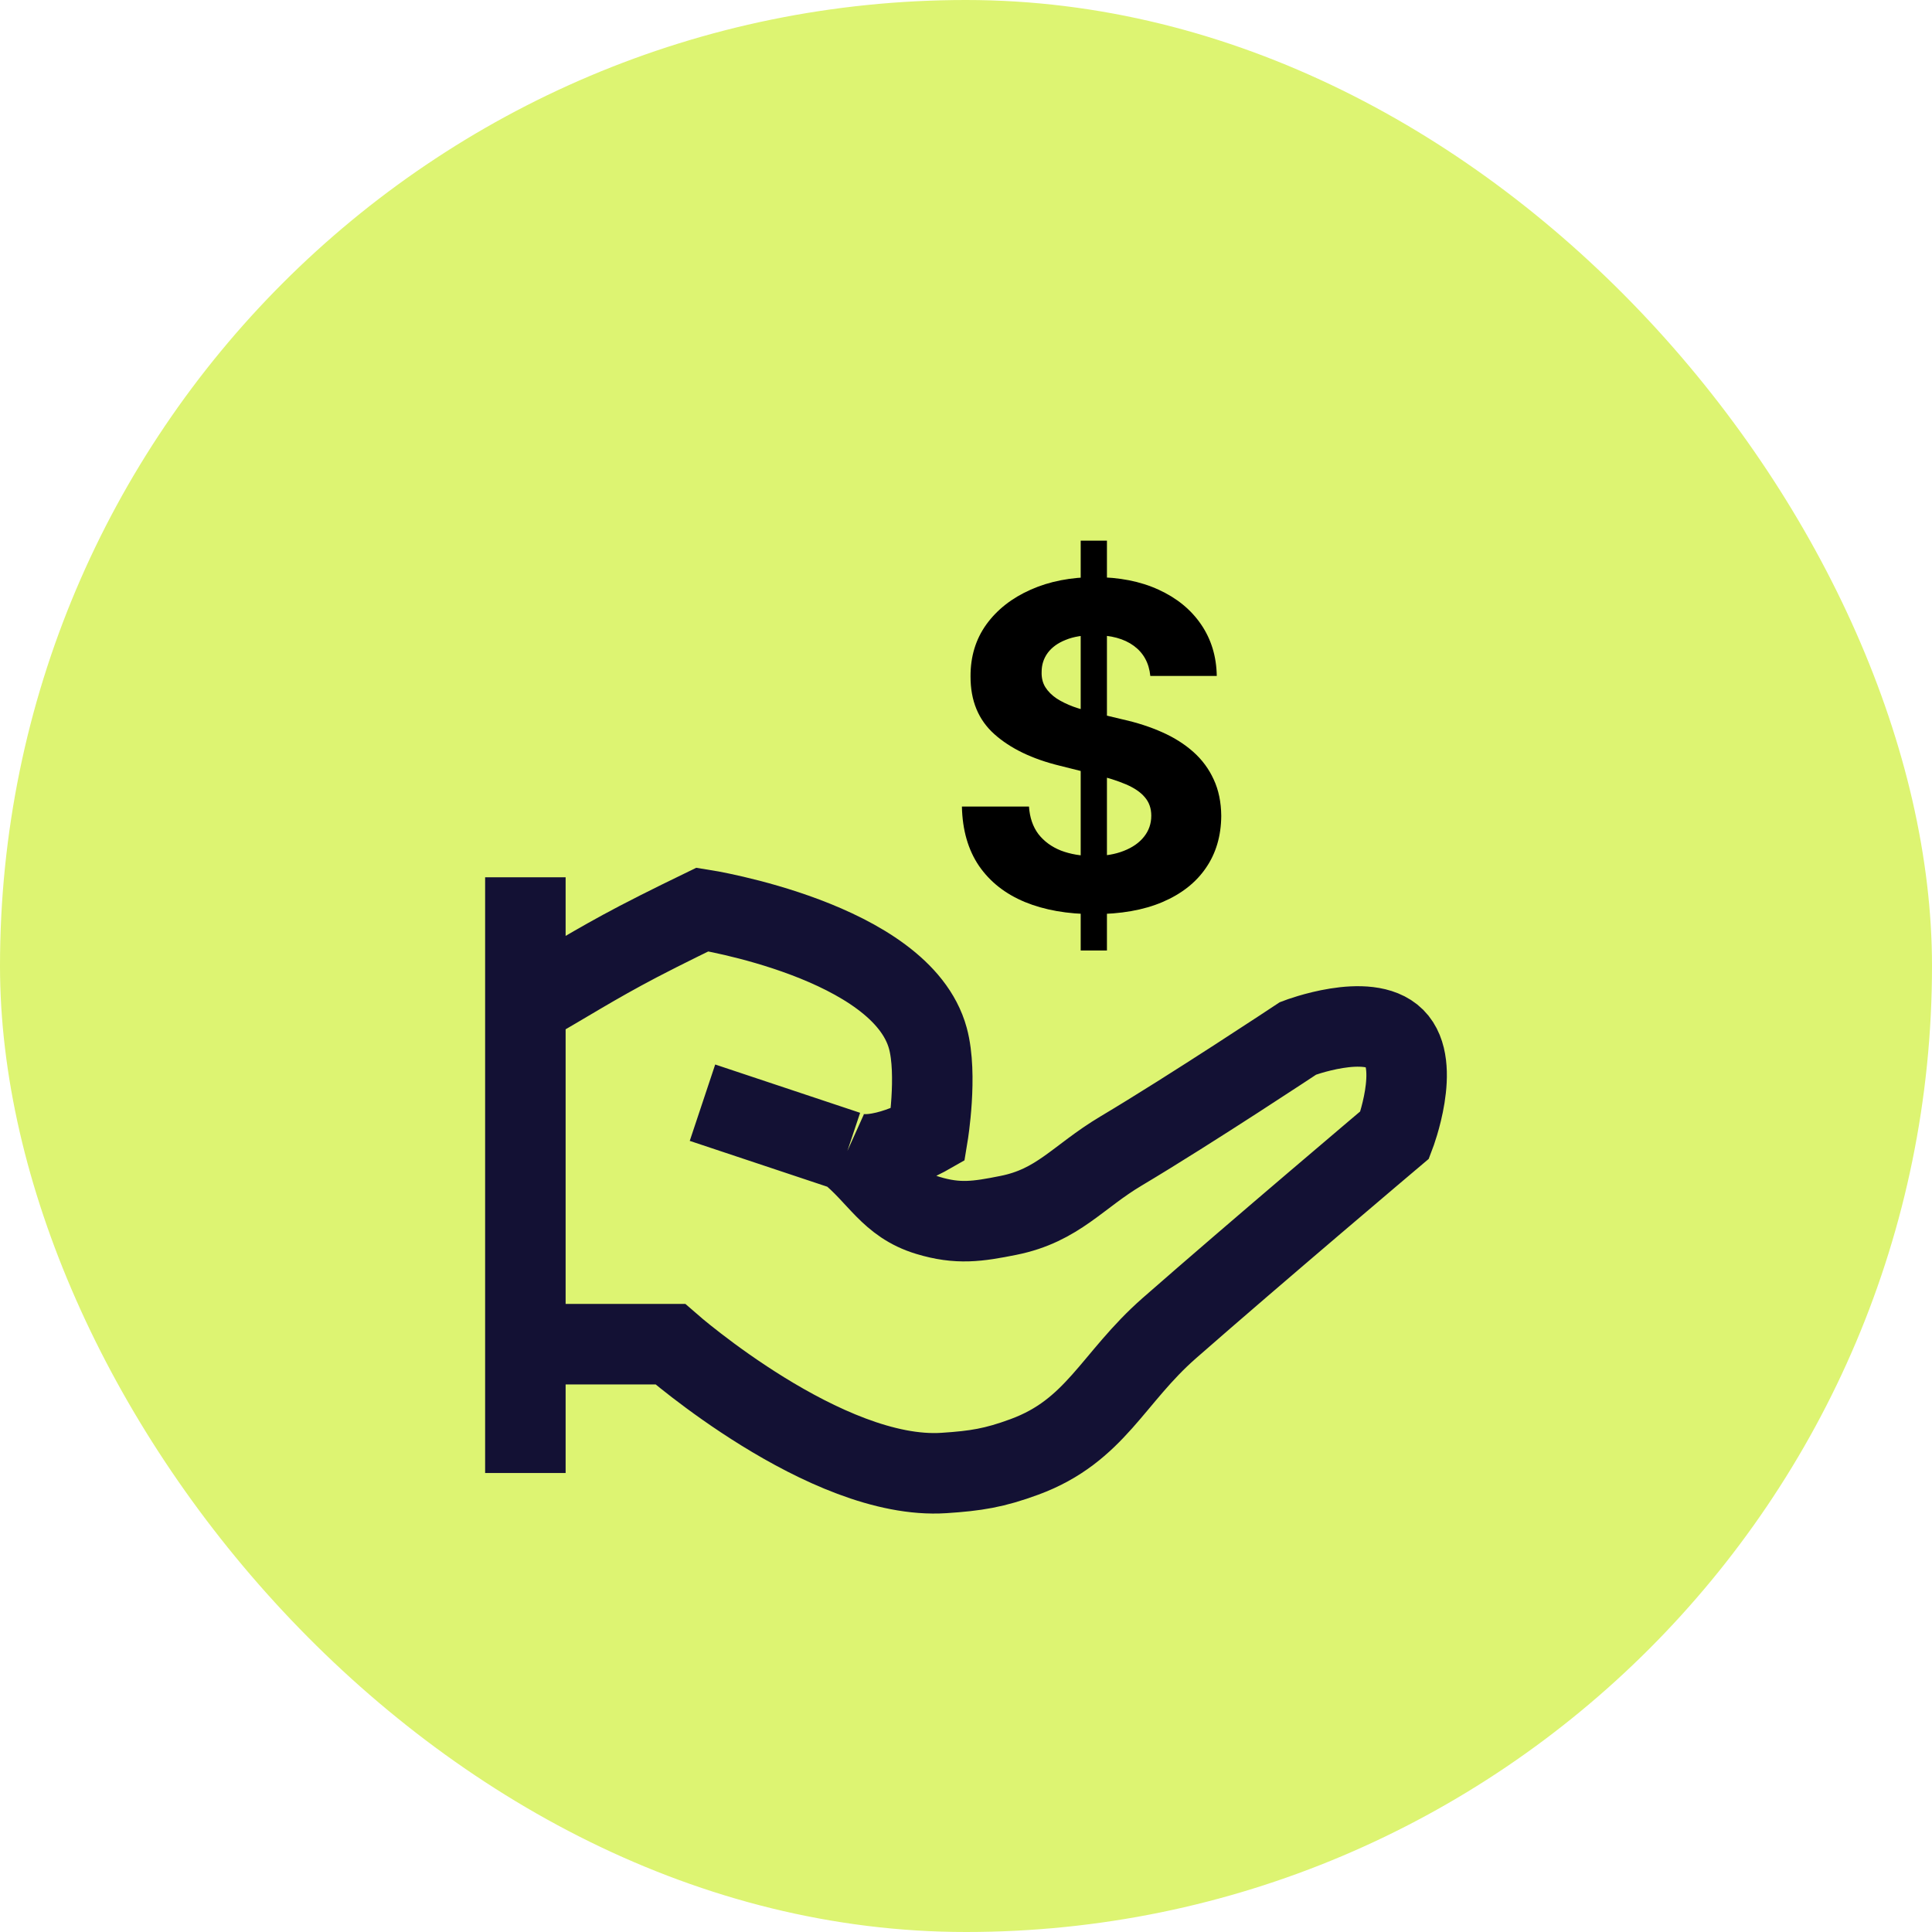 <svg width="60" height="60" viewBox="0 0 60 60" fill="none" xmlns="http://www.w3.org/2000/svg">
<rect width="60" height="60" rx="30" fill="#DDF472"/>
<path d="M16.316 45.745V41.745M16.316 27.245C16.316 27.245 16.316 29.683 16.316 31.245M16.316 31.245C17.683 30.464 18.422 29.977 19.816 29.245C20.589 28.839 21.816 28.245 21.816 28.245C21.816 28.245 27.988 29.208 28.816 32.245C29.124 33.375 28.816 35.245 28.816 35.245C28.816 35.245 27.224 36.154 26.316 35.745M16.316 31.245C16.316 35.346 16.316 41.745 16.316 41.745M26.316 35.745C24.559 35.159 21.816 34.245 21.816 34.245M26.316 35.745C27.292 36.526 27.619 37.383 28.816 37.745C29.75 38.028 30.359 37.937 31.316 37.745C32.86 37.436 33.464 36.551 34.816 35.745C37.003 34.442 40.316 32.245 40.316 32.245C40.316 32.245 42.487 31.417 43.316 32.245C44.144 33.074 43.316 35.245 43.316 35.245C43.316 35.245 39.024 38.872 36.316 41.245C34.547 42.795 34.022 44.433 31.816 45.245C30.882 45.589 30.309 45.68 29.316 45.745C25.655 45.986 20.816 41.745 20.816 41.745H16.316" stroke="#131134" stroke-width="2.5"/>
<path d="M33.562 29.518V16.791H34.377V29.518H33.562ZM35.724 20.992C35.684 20.59 35.514 20.279 35.212 20.057C34.911 19.835 34.501 19.724 33.984 19.724C33.633 19.724 33.336 19.773 33.094 19.873C32.852 19.969 32.667 20.103 32.538 20.276C32.412 20.448 32.349 20.644 32.349 20.862C32.342 21.045 32.38 21.204 32.463 21.34C32.549 21.476 32.667 21.593 32.816 21.693C32.965 21.789 33.137 21.873 33.333 21.946C33.529 22.016 33.737 22.075 33.959 22.125L34.874 22.344C35.318 22.443 35.726 22.576 36.097 22.742C36.468 22.907 36.79 23.111 37.062 23.353C37.333 23.595 37.544 23.88 37.693 24.208C37.846 24.536 37.923 24.913 37.927 25.337C37.923 25.96 37.764 26.5 37.449 26.957C37.138 27.412 36.687 27.765 36.097 28.016C35.511 28.265 34.803 28.389 33.974 28.389C33.152 28.389 32.436 28.263 31.827 28.012C31.22 27.76 30.746 27.387 30.405 26.893C30.067 26.396 29.889 25.781 29.873 25.048H31.956C31.979 25.39 32.077 25.675 32.249 25.904C32.425 26.129 32.658 26.3 32.95 26.416C33.245 26.528 33.578 26.585 33.949 26.585C34.314 26.585 34.63 26.532 34.899 26.425C35.171 26.32 35.381 26.172 35.53 25.983C35.68 25.794 35.754 25.577 35.754 25.332C35.754 25.103 35.686 24.911 35.55 24.755C35.418 24.599 35.222 24.467 34.964 24.357C34.708 24.248 34.395 24.148 34.024 24.059L32.915 23.781C32.057 23.572 31.379 23.245 30.882 22.801C30.385 22.357 30.138 21.759 30.141 21.006C30.138 20.39 30.302 19.851 30.633 19.391C30.968 18.93 31.427 18.57 32.011 18.312C32.594 18.053 33.257 17.924 33.999 17.924C34.755 17.924 35.414 18.053 35.978 18.312C36.545 18.57 36.985 18.93 37.3 19.391C37.615 19.851 37.778 20.385 37.788 20.992H35.724Z" fill="black"/>
</svg>
